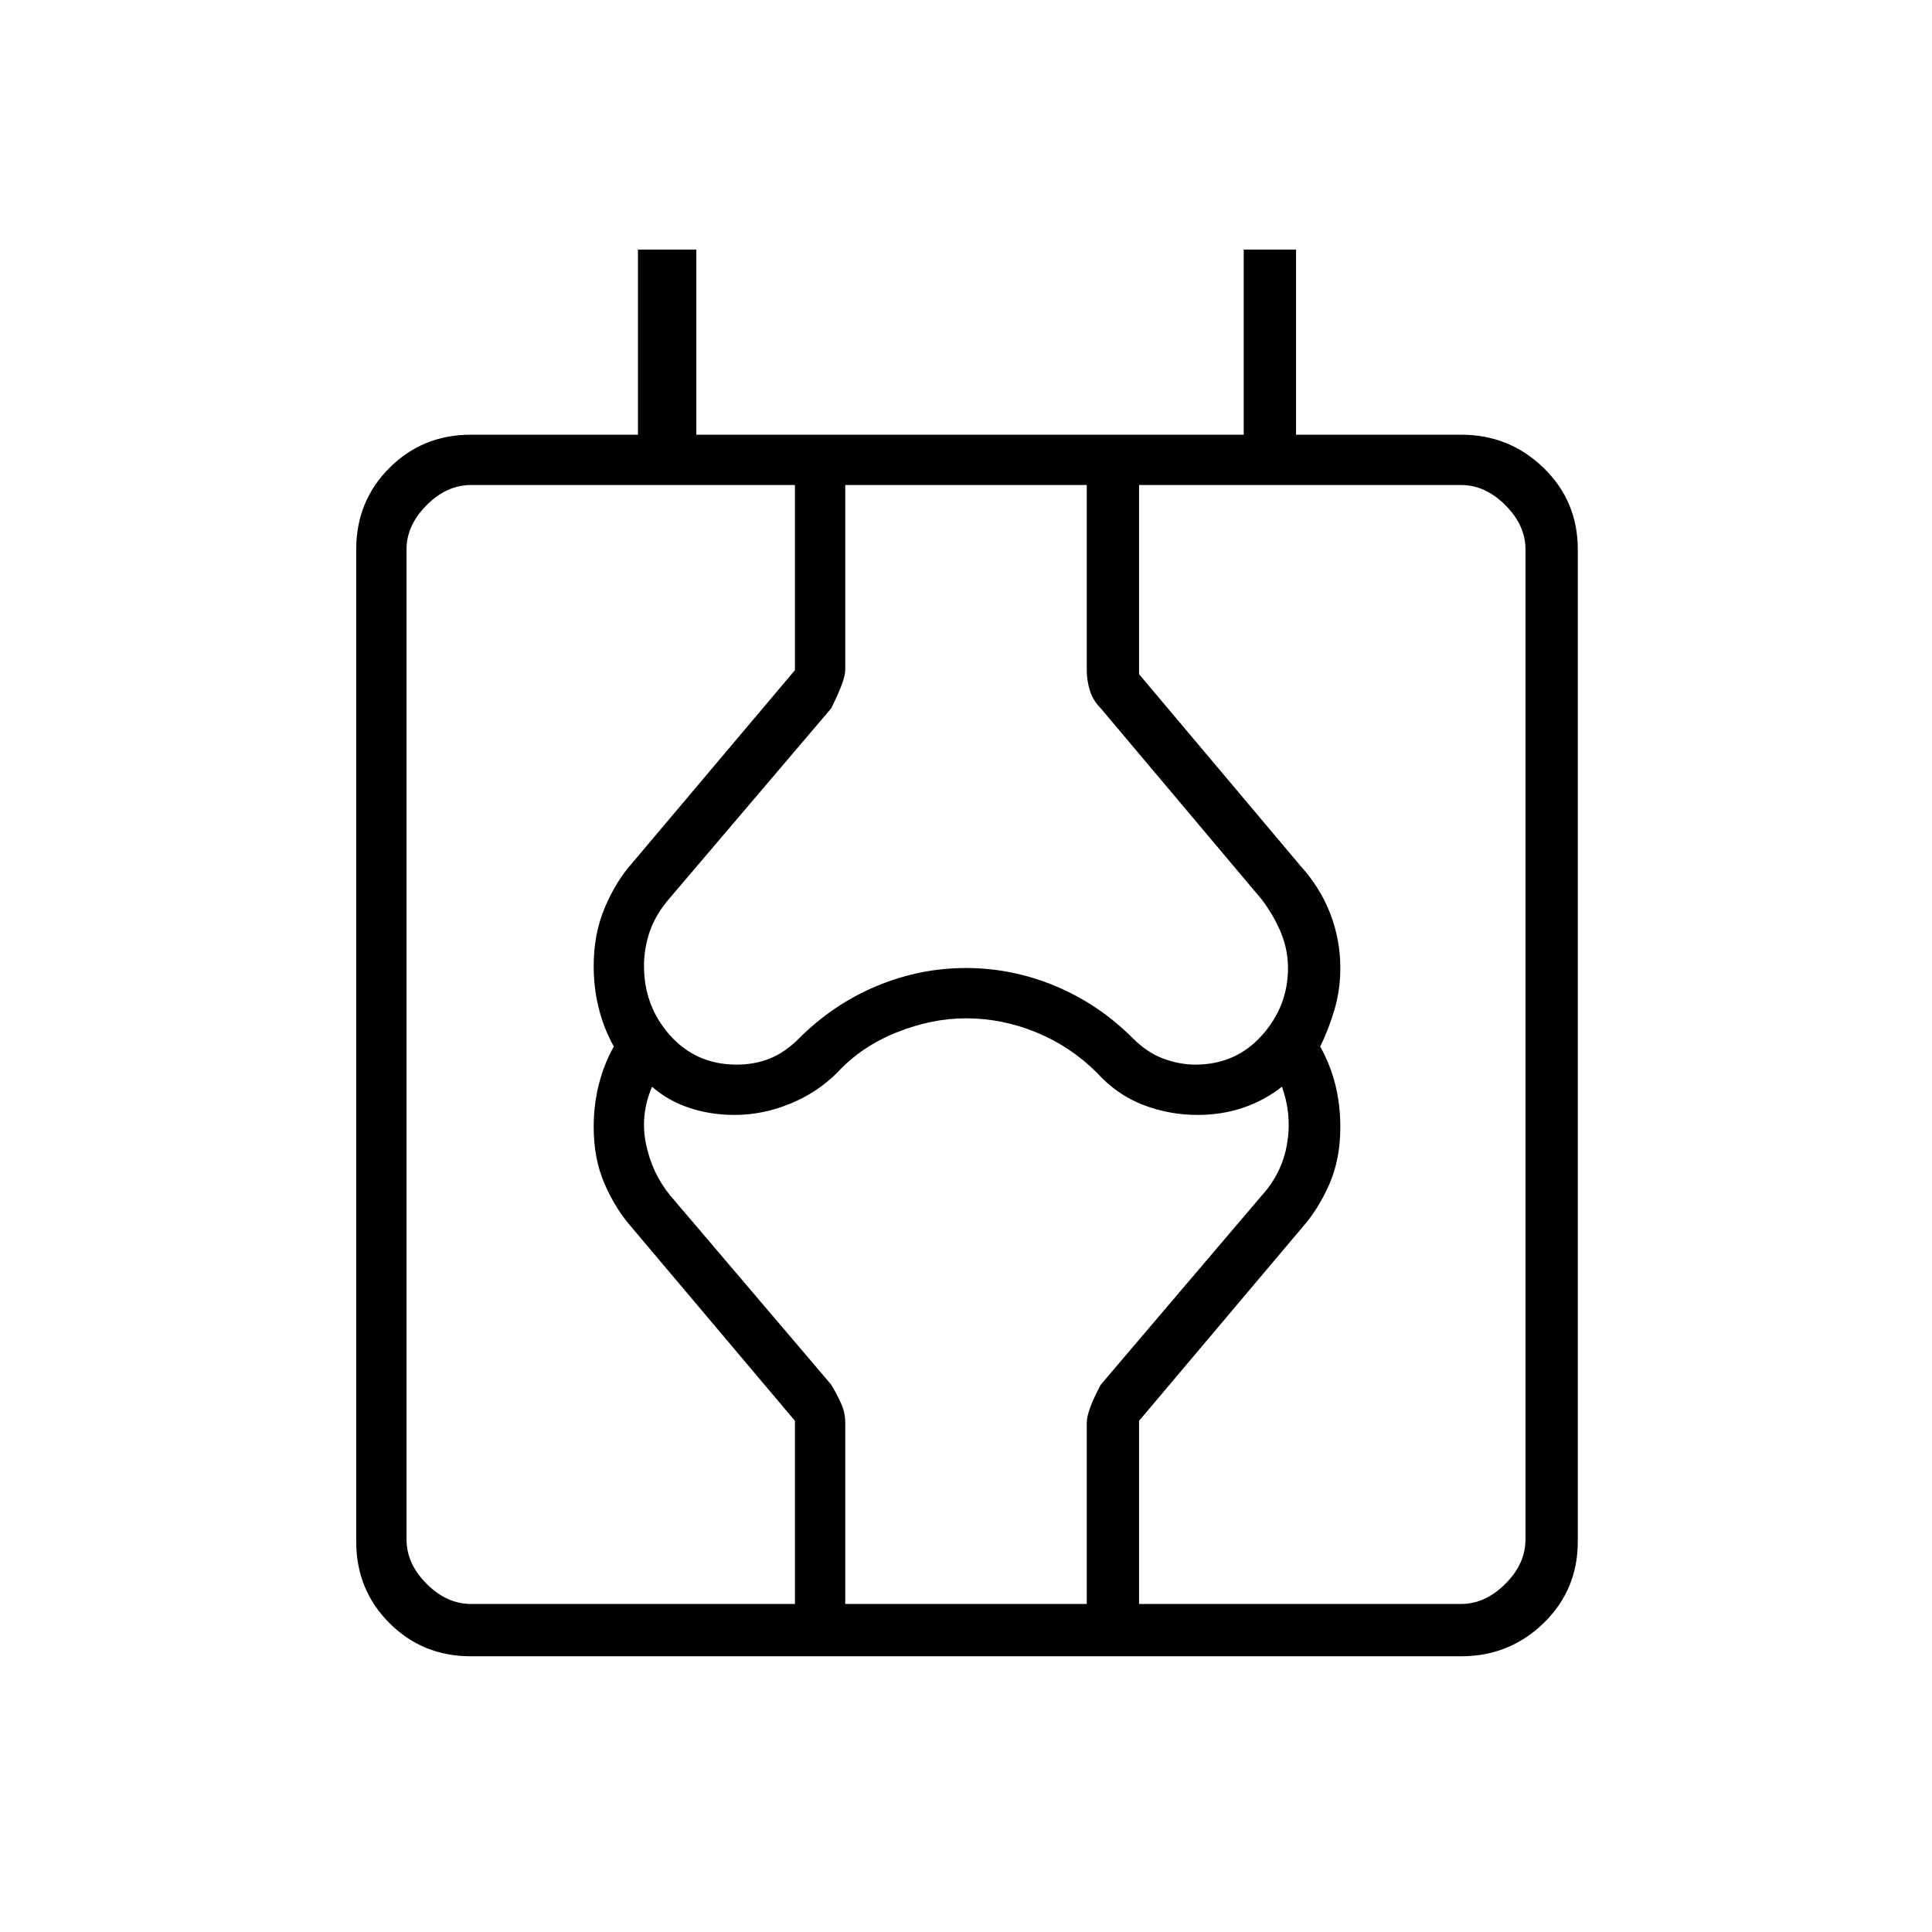 <svg xmlns="http://www.w3.org/2000/svg" height="24" width="24"><path d="M5.85 20.575q-.6 0-1.012-.412-.413-.413-.413-1.013V6.825q0-.6.413-1.013Q5.25 5.4 5.85 5.4h2.075V3.1h.725v2.3h6.8V3.1h.65v2.3h2.05q.6 0 1.025.412.425.413.425 1.013V19.15q0 .6-.425 1.013-.425.412-1.025.412Zm-.8-1.45q0 .3.25.55.25.25.55.25h12.3q.3 0 .55-.25.25-.25.25-.55v-12.3q0-.3-.25-.55-.25-.25-.55-.25H5.85q-.3 0-.55.25-.25.25-.25.55Zm4.825.8V17.65l-2.025-2.4q-.2-.225-.337-.538-.138-.312-.138-.712 0-.275.063-.525.062-.25.187-.475-.125-.225-.187-.475-.063-.25-.063-.525 0-.4.138-.725.137-.325.337-.55l2.025-2.4v-2.3h.625v2.3q0 .125-.175.475l-2 2.35q-.175.2-.25.412Q8 11.775 8 12q0 .5.325.863.325.362.825.362.225 0 .412-.075.188-.075.363-.25.425-.425.963-.65.537-.225 1.112-.225.575 0 1.113.225.537.225.962.65.175.175.375.25.2.075.4.075.5 0 .825-.362.325-.363.325-.838 0-.225-.087-.438-.088-.212-.238-.412l-2-2.375q-.1-.1-.137-.225-.038-.125-.038-.25v-2.3h.65v2.35l2 2.375q.25.275.375.6.125.325.125.675 0 .275-.075.525T16.4 13q.125.225.188.475.062.25.062.525 0 .4-.137.712-.138.313-.338.538l-2.025 2.4v2.275h-.65v-2.25q0-.15.175-.475l2-2.35q.25-.275.313-.638.062-.362-.063-.712-.225.175-.487.262-.263.088-.563.088-.35 0-.675-.125-.325-.125-.575-.4-.325-.325-.75-.5T12 12.65q-.425 0-.862.175-.438.175-.738.5-.25.25-.588.387-.337.138-.687.138-.3 0-.563-.088-.262-.087-.462-.262-.15.35-.075.712.075.363.3.638l2 2.35q.075.125.125.238.05.112.05.237v2.25Zm-4.825-.8v.8V6.025v.8Z"/></svg>